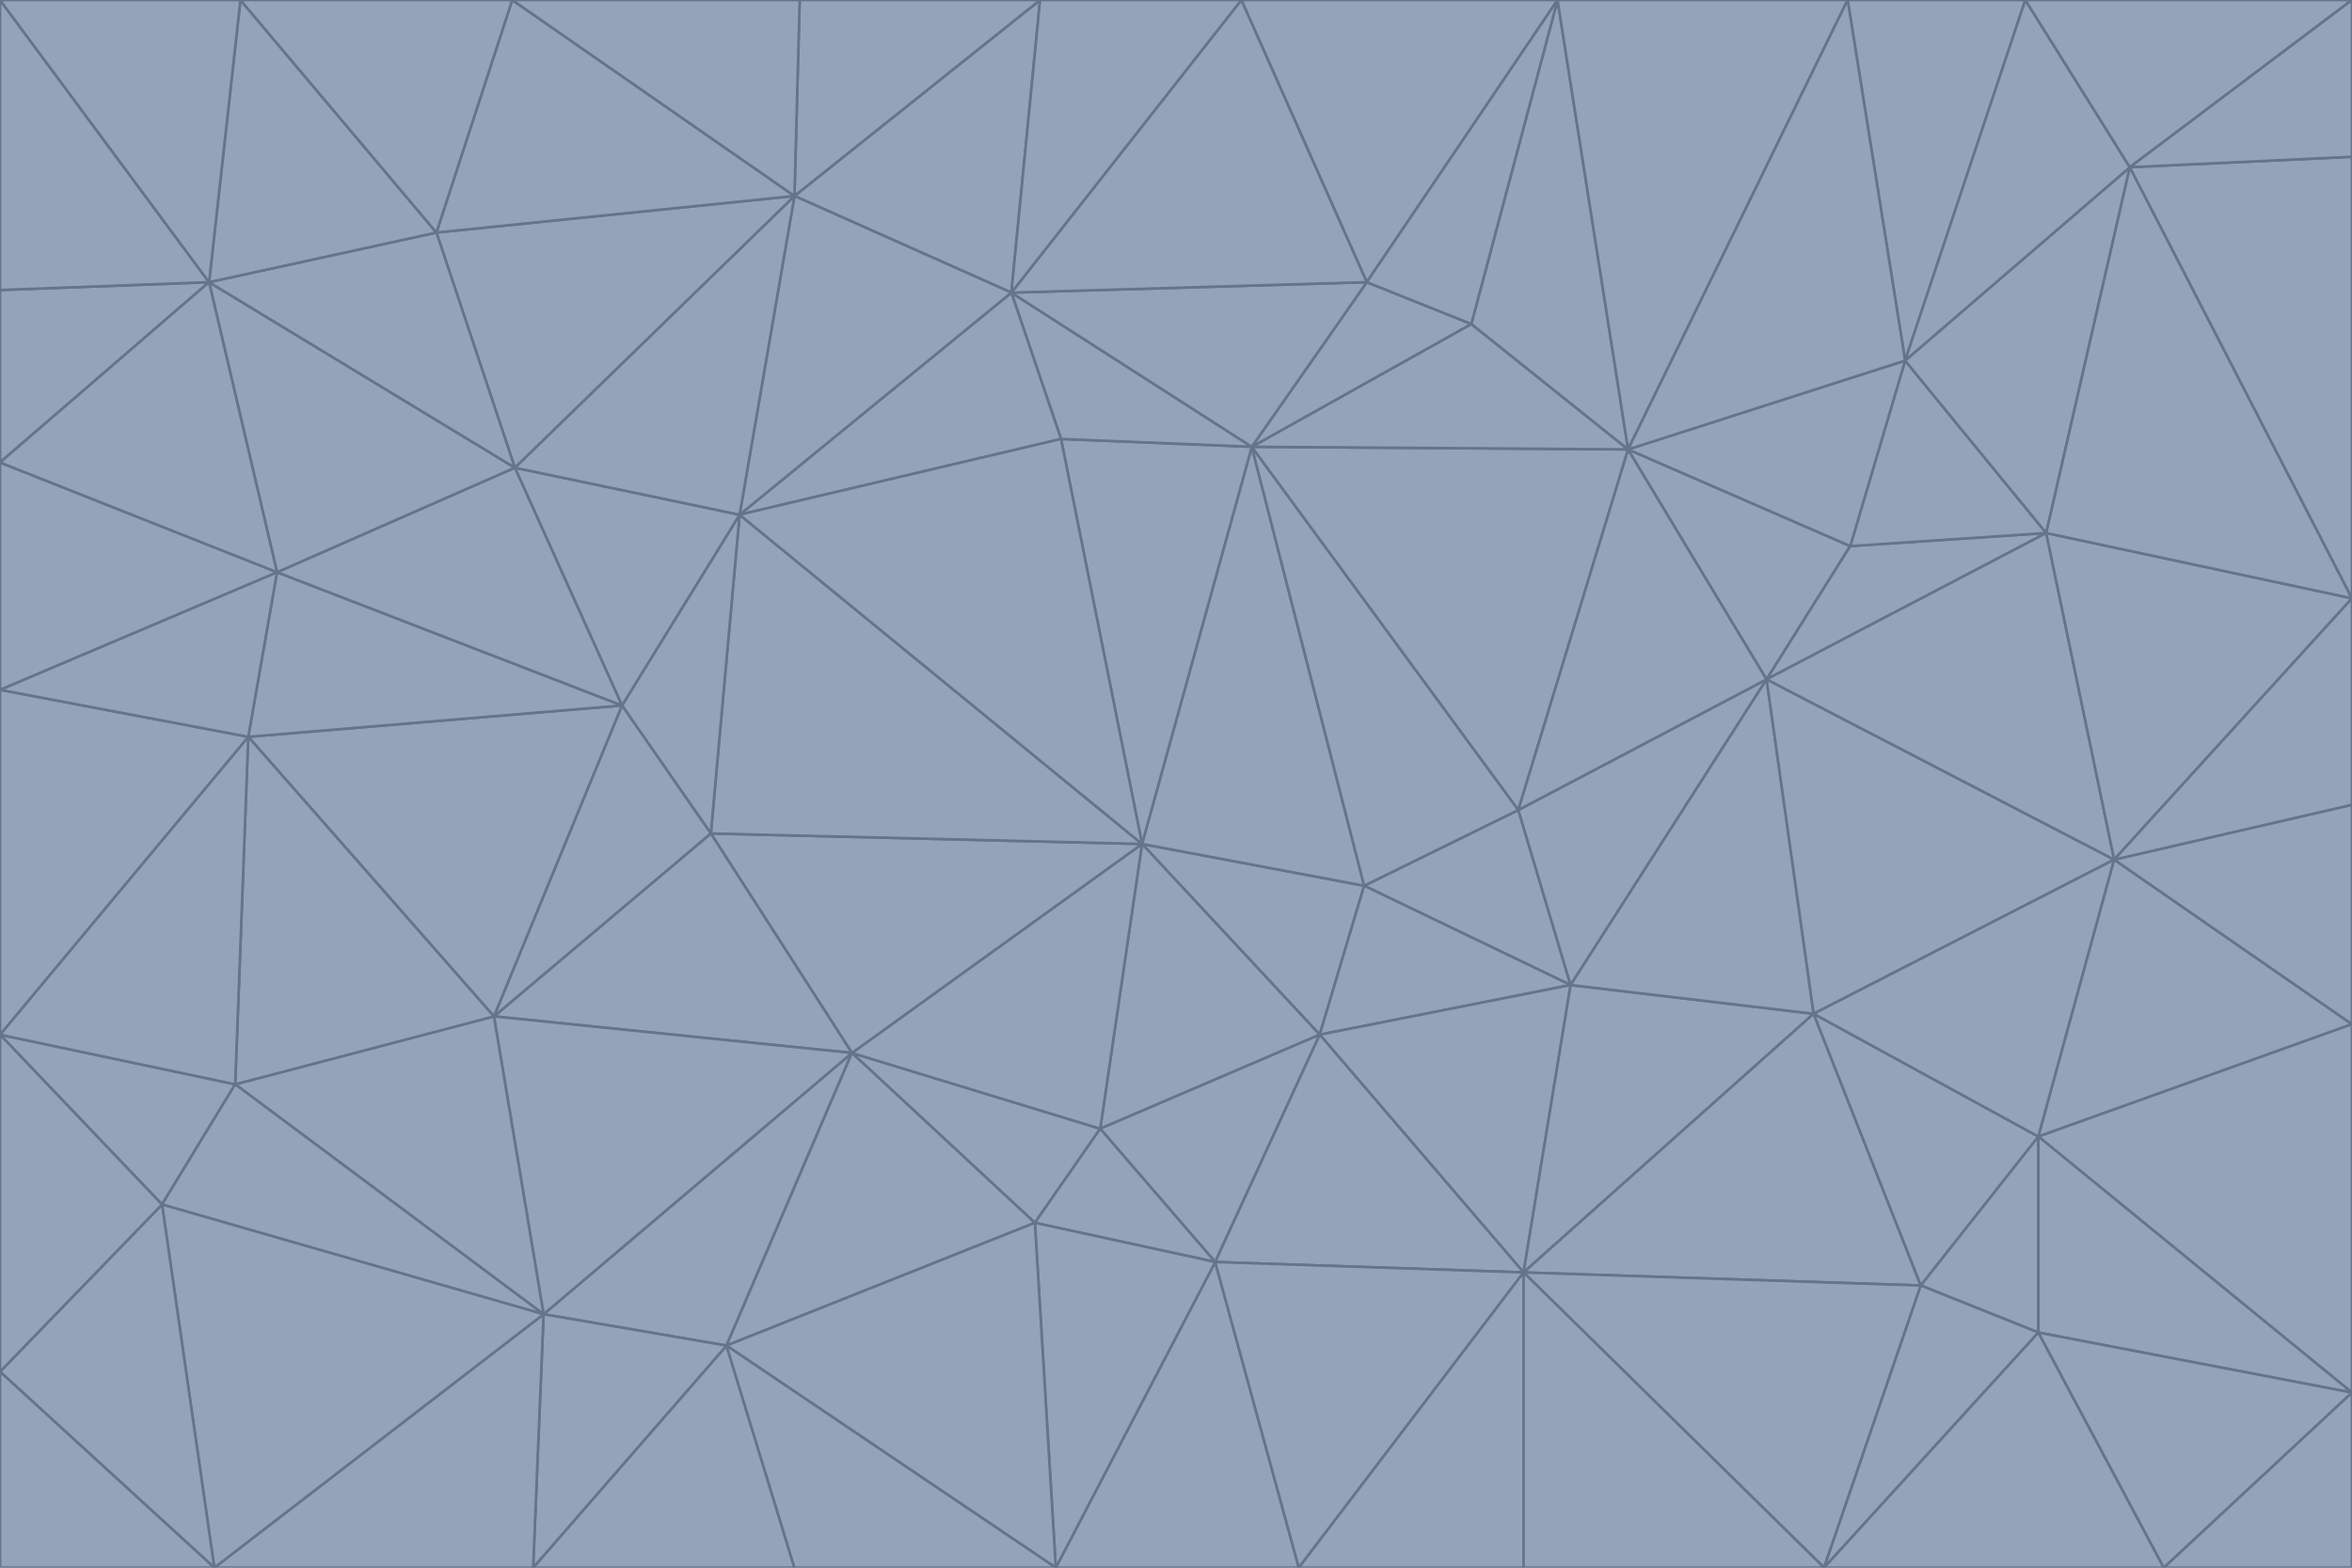 <svg id="visual" viewBox="0 0 900 600" width="900" height="600" xmlns="http://www.w3.org/2000/svg" xmlns:xlink="http://www.w3.org/1999/xlink" version="1.1"><g stroke-width="1" stroke-linejoin="bevel"><path d="M437 323L505 396L522 339Z" fill="#94a3b8" stroke="#64748b"></path><path d="M437 323L421 432L505 396Z" fill="#94a3b8" stroke="#64748b"></path><path d="M601 377L581 310L522 339Z" fill="#94a3b8" stroke="#64748b"></path><path d="M522 339L479 171L437 323Z" fill="#94a3b8" stroke="#64748b"></path><path d="M421 432L465 483L505 396Z" fill="#94a3b8" stroke="#64748b"></path><path d="M505 396L601 377L522 339Z" fill="#94a3b8" stroke="#64748b"></path><path d="M583 487L601 377L505 396Z" fill="#94a3b8" stroke="#64748b"></path><path d="M326 403L396 468L421 432Z" fill="#94a3b8" stroke="#64748b"></path><path d="M421 432L396 468L465 483Z" fill="#94a3b8" stroke="#64748b"></path><path d="M437 323L326 403L421 432Z" fill="#94a3b8" stroke="#64748b"></path><path d="M465 483L583 487L505 396Z" fill="#94a3b8" stroke="#64748b"></path><path d="M581 310L479 171L522 339Z" fill="#94a3b8" stroke="#64748b"></path><path d="M437 323L272 319L326 403Z" fill="#94a3b8" stroke="#64748b"></path><path d="M479 171L406 168L437 323Z" fill="#94a3b8" stroke="#64748b"></path><path d="M283 197L272 319L437 323Z" fill="#94a3b8" stroke="#64748b"></path><path d="M583 487L694 388L601 377Z" fill="#94a3b8" stroke="#64748b"></path><path d="M601 377L676 260L581 310Z" fill="#94a3b8" stroke="#64748b"></path><path d="M581 310L623 172L479 171Z" fill="#94a3b8" stroke="#64748b"></path><path d="M694 388L676 260L601 377Z" fill="#94a3b8" stroke="#64748b"></path><path d="M676 260L623 172L581 310Z" fill="#94a3b8" stroke="#64748b"></path><path d="M479 171L387 112L406 168Z" fill="#94a3b8" stroke="#64748b"></path><path d="M404 600L497 600L465 483Z" fill="#94a3b8" stroke="#64748b"></path><path d="M465 483L497 600L583 487Z" fill="#94a3b8" stroke="#64748b"></path><path d="M583 487L735 492L694 388Z" fill="#94a3b8" stroke="#64748b"></path><path d="M404 600L465 483L396 468Z" fill="#94a3b8" stroke="#64748b"></path><path d="M623 172L563 124L479 171Z" fill="#94a3b8" stroke="#64748b"></path><path d="M387 112L283 197L406 168Z" fill="#94a3b8" stroke="#64748b"></path><path d="M406 168L283 197L437 323Z" fill="#94a3b8" stroke="#64748b"></path><path d="M283 197L238 270L272 319Z" fill="#94a3b8" stroke="#64748b"></path><path d="M208 503L278 515L326 403Z" fill="#94a3b8" stroke="#64748b"></path><path d="M563 124L523 108L479 171Z" fill="#94a3b8" stroke="#64748b"></path><path d="M189 389L326 403L272 319Z" fill="#94a3b8" stroke="#64748b"></path><path d="M326 403L278 515L396 468Z" fill="#94a3b8" stroke="#64748b"></path><path d="M278 515L404 600L396 468Z" fill="#94a3b8" stroke="#64748b"></path><path d="M523 108L387 112L479 171Z" fill="#94a3b8" stroke="#64748b"></path><path d="M497 600L583 600L583 487Z" fill="#94a3b8" stroke="#64748b"></path><path d="M676 260L708 209L623 172Z" fill="#94a3b8" stroke="#64748b"></path><path d="M623 172L596 0L563 124Z" fill="#94a3b8" stroke="#64748b"></path><path d="M783 204L708 209L676 260Z" fill="#94a3b8" stroke="#64748b"></path><path d="M238 270L189 389L272 319Z" fill="#94a3b8" stroke="#64748b"></path><path d="M698 600L735 492L583 487Z" fill="#94a3b8" stroke="#64748b"></path><path d="M694 388L809 329L676 260Z" fill="#94a3b8" stroke="#64748b"></path><path d="M204 600L304 600L278 515Z" fill="#94a3b8" stroke="#64748b"></path><path d="M278 515L304 600L404 600Z" fill="#94a3b8" stroke="#64748b"></path><path d="M189 389L208 503L326 403Z" fill="#94a3b8" stroke="#64748b"></path><path d="M735 492L780 435L694 388Z" fill="#94a3b8" stroke="#64748b"></path><path d="M398 0L304 75L387 112Z" fill="#94a3b8" stroke="#64748b"></path><path d="M387 112L304 75L283 197Z" fill="#94a3b8" stroke="#64748b"></path><path d="M283 197L197 179L238 270Z" fill="#94a3b8" stroke="#64748b"></path><path d="M238 270L95 282L189 389Z" fill="#94a3b8" stroke="#64748b"></path><path d="M304 75L197 179L283 197Z" fill="#94a3b8" stroke="#64748b"></path><path d="M583 600L698 600L583 487Z" fill="#94a3b8" stroke="#64748b"></path><path d="M735 492L780 510L780 435Z" fill="#94a3b8" stroke="#64748b"></path><path d="M783 204L729 138L708 209Z" fill="#94a3b8" stroke="#64748b"></path><path d="M708 209L729 138L623 172Z" fill="#94a3b8" stroke="#64748b"></path><path d="M596 0L475 0L523 108Z" fill="#94a3b8" stroke="#64748b"></path><path d="M523 108L475 0L387 112Z" fill="#94a3b8" stroke="#64748b"></path><path d="M780 435L809 329L694 388Z" fill="#94a3b8" stroke="#64748b"></path><path d="M698 600L780 510L735 492Z" fill="#94a3b8" stroke="#64748b"></path><path d="M780 435L900 392L809 329Z" fill="#94a3b8" stroke="#64748b"></path><path d="M809 329L783 204L676 260Z" fill="#94a3b8" stroke="#64748b"></path><path d="M596 0L523 108L563 124Z" fill="#94a3b8" stroke="#64748b"></path><path d="M475 0L398 0L387 112Z" fill="#94a3b8" stroke="#64748b"></path><path d="M208 503L204 600L278 515Z" fill="#94a3b8" stroke="#64748b"></path><path d="M82 600L204 600L208 503Z" fill="#94a3b8" stroke="#64748b"></path><path d="M707 0L596 0L623 172Z" fill="#94a3b8" stroke="#64748b"></path><path d="M106 219L95 282L238 270Z" fill="#94a3b8" stroke="#64748b"></path><path d="M189 389L90 415L208 503Z" fill="#94a3b8" stroke="#64748b"></path><path d="M95 282L90 415L189 389Z" fill="#94a3b8" stroke="#64748b"></path><path d="M197 179L106 219L238 270Z" fill="#94a3b8" stroke="#64748b"></path><path d="M80 108L106 219L197 179Z" fill="#94a3b8" stroke="#64748b"></path><path d="M167 89L197 179L304 75Z" fill="#94a3b8" stroke="#64748b"></path><path d="M398 0L306 0L304 75Z" fill="#94a3b8" stroke="#64748b"></path><path d="M196 0L167 89L304 75Z" fill="#94a3b8" stroke="#64748b"></path><path d="M775 0L707 0L729 138Z" fill="#94a3b8" stroke="#64748b"></path><path d="M729 138L707 0L623 172Z" fill="#94a3b8" stroke="#64748b"></path><path d="M0 396L62 461L90 415Z" fill="#94a3b8" stroke="#64748b"></path><path d="M90 415L62 461L208 503Z" fill="#94a3b8" stroke="#64748b"></path><path d="M0 396L90 415L95 282Z" fill="#94a3b8" stroke="#64748b"></path><path d="M900 533L900 392L780 435Z" fill="#94a3b8" stroke="#64748b"></path><path d="M809 329L900 229L783 204Z" fill="#94a3b8" stroke="#64748b"></path><path d="M783 204L815 64L729 138Z" fill="#94a3b8" stroke="#64748b"></path><path d="M900 533L780 435L780 510Z" fill="#94a3b8" stroke="#64748b"></path><path d="M900 392L900 308L809 329Z" fill="#94a3b8" stroke="#64748b"></path><path d="M698 600L828 600L780 510Z" fill="#94a3b8" stroke="#64748b"></path><path d="M900 308L900 229L809 329Z" fill="#94a3b8" stroke="#64748b"></path><path d="M900 229L815 64L783 204Z" fill="#94a3b8" stroke="#64748b"></path><path d="M306 0L196 0L304 75Z" fill="#94a3b8" stroke="#64748b"></path><path d="M167 89L80 108L197 179Z" fill="#94a3b8" stroke="#64748b"></path><path d="M828 600L900 533L780 510Z" fill="#94a3b8" stroke="#64748b"></path><path d="M62 461L82 600L208 503Z" fill="#94a3b8" stroke="#64748b"></path><path d="M815 64L775 0L729 138Z" fill="#94a3b8" stroke="#64748b"></path><path d="M92 0L80 108L167 89Z" fill="#94a3b8" stroke="#64748b"></path><path d="M0 264L0 396L95 282Z" fill="#94a3b8" stroke="#64748b"></path><path d="M0 264L95 282L106 219Z" fill="#94a3b8" stroke="#64748b"></path><path d="M62 461L0 525L82 600Z" fill="#94a3b8" stroke="#64748b"></path><path d="M0 177L0 264L106 219Z" fill="#94a3b8" stroke="#64748b"></path><path d="M828 600L900 600L900 533Z" fill="#94a3b8" stroke="#64748b"></path><path d="M0 396L0 525L62 461Z" fill="#94a3b8" stroke="#64748b"></path><path d="M0 111L0 177L80 108Z" fill="#94a3b8" stroke="#64748b"></path><path d="M80 108L0 177L106 219Z" fill="#94a3b8" stroke="#64748b"></path><path d="M900 229L900 60L815 64Z" fill="#94a3b8" stroke="#64748b"></path><path d="M815 64L900 0L775 0Z" fill="#94a3b8" stroke="#64748b"></path><path d="M196 0L92 0L167 89Z" fill="#94a3b8" stroke="#64748b"></path><path d="M0 525L0 600L82 600Z" fill="#94a3b8" stroke="#64748b"></path><path d="M0 0L0 111L80 108Z" fill="#94a3b8" stroke="#64748b"></path><path d="M900 60L900 0L815 64Z" fill="#94a3b8" stroke="#64748b"></path><path d="M92 0L0 0L80 108Z" fill="#94a3b8" stroke="#64748b"></path></g></svg>
